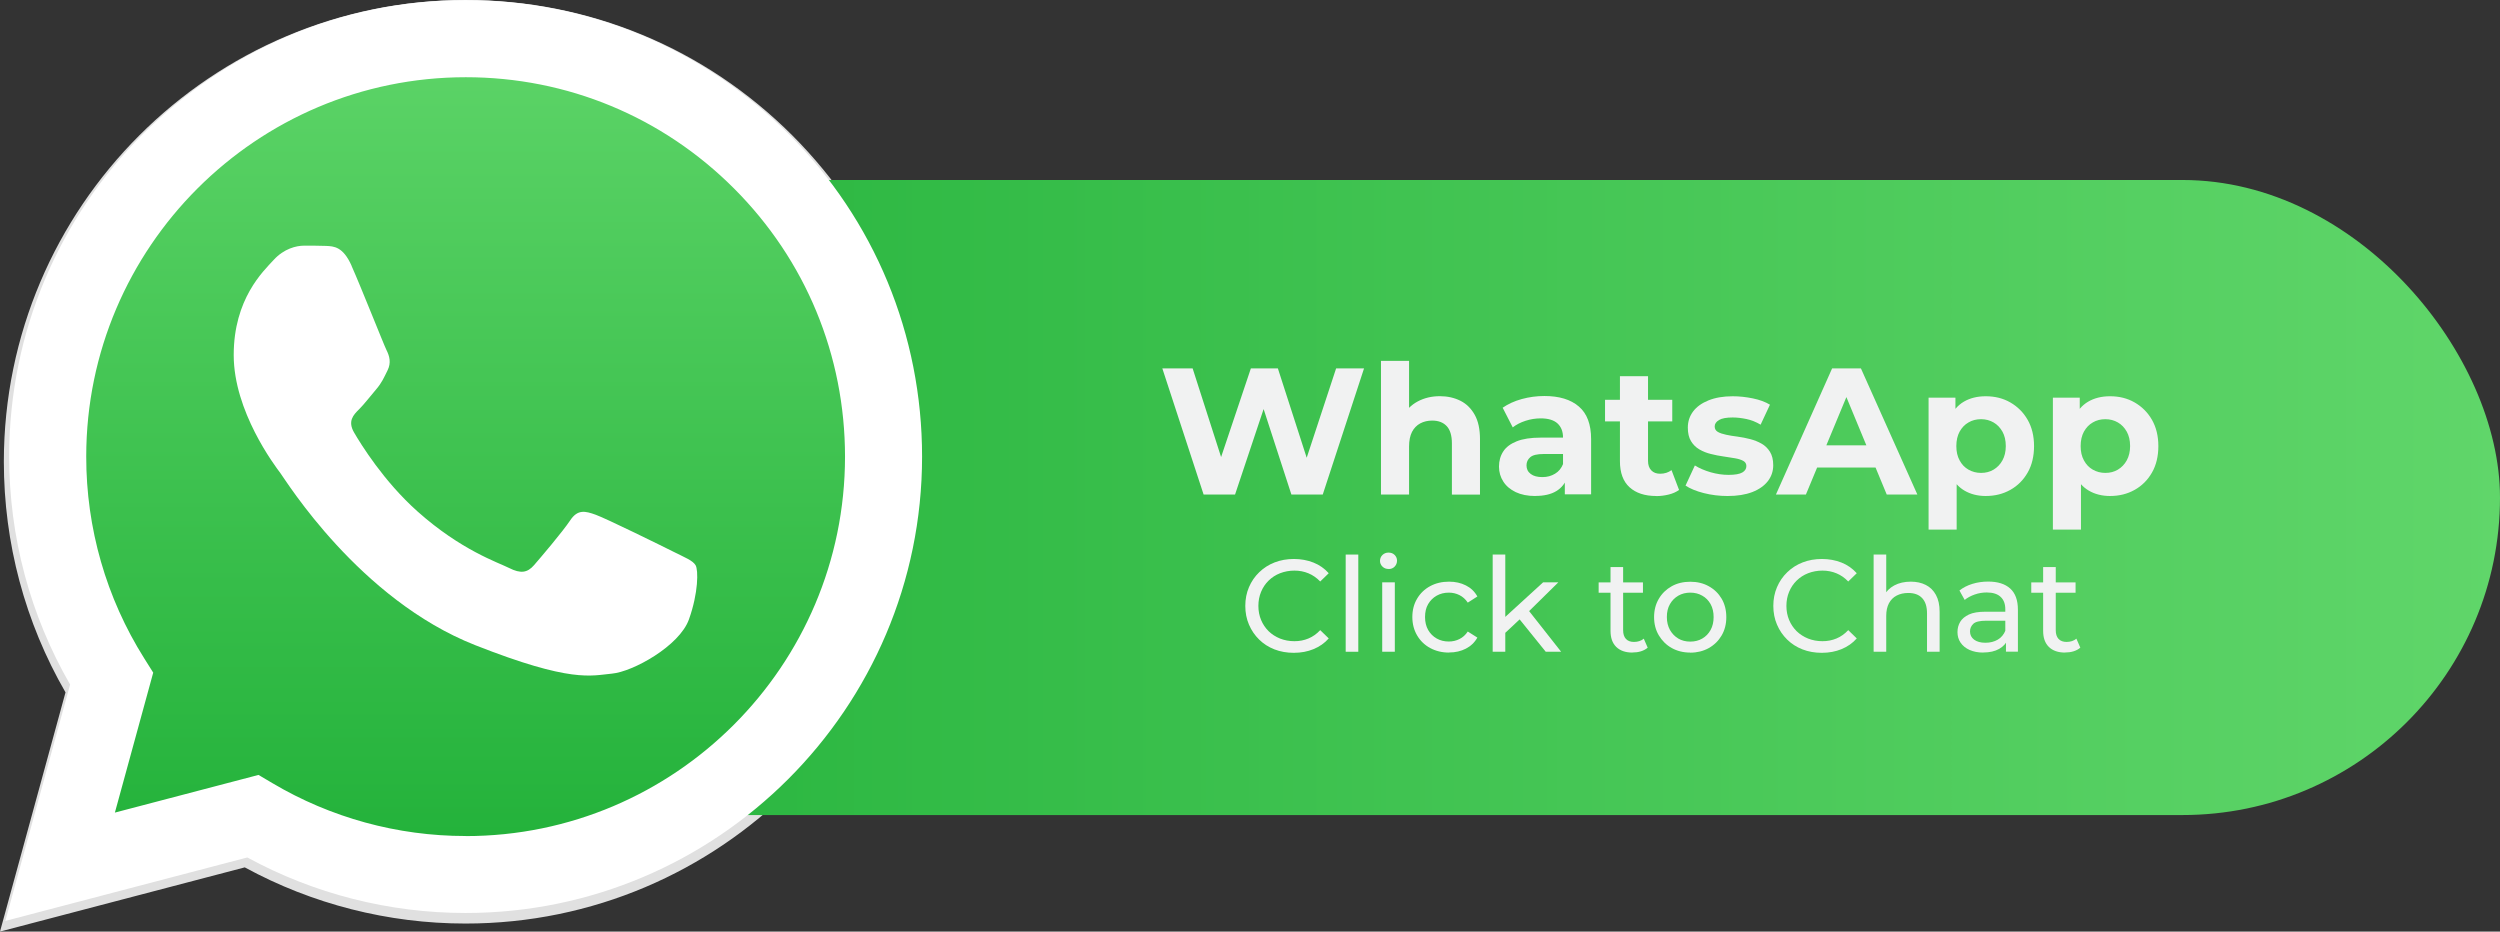 <?xml version="1.0" encoding="UTF-8"?>
<svg id="Layer_2" data-name="Layer 2" xmlns="http://www.w3.org/2000/svg" xmlns:xlink="http://www.w3.org/1999/xlink" viewBox="0 0 305.29 113.76">
  <rect x="0" y="0" width="305.29" height="113.76" fill="#333333" stroke="none"/>
  <defs>
    <style>
      .cls-1 {
        fill: url(#linear-gradient-2);
      }

      .cls-2, .cls-3 {
        fill: #fff;
      }

      .cls-3 {
        fill-rule: evenodd;
      }

      .cls-4 {
        fill: #e0e0e0;
      }

      .cls-5 {
        fill: #f1f2f2;
      }

      .cls-6 {
        fill: url(#linear-gradient);
      }
    </style>
    <linearGradient id="linear-gradient" x1="37.36" y1="60.75" x2="305.29" y2="60.75" gradientUnits="userSpaceOnUse">
      <stop offset="0" stop-color="#20b038"/>
      <stop offset="1" stop-color="#60d66a"/>
    </linearGradient>
    <linearGradient id="linear-gradient-2" x1="1185.06" y1="-2483.34" x2="1185.06" y2="-2430.14" gradientTransform="translate(-2361.82 -4957.45) scale(2.04 -2.04)" xlink:href="#linear-gradient"/>
  </defs>
  <g id="Layer_1-2" data-name="Layer 1">
    <g>
      <path class="cls-4" d="m96.75,16.53C86.1,5.88,71.95,0,56.86,0,25.78,0,.49,25.29.47,56.37c0,9.94,2.59,19.63,7.53,28.18L0,113.76l29.89-7.84c8.24,4.49,17.51,6.86,26.95,6.86h.02c31.08,0,56.38-25.29,56.39-56.37,0-15.06-5.86-29.23-16.5-39.88h0Zm-39.89,86.73h-.02c-8.41,0-16.66-2.26-23.85-6.53l-1.71-1.01-17.74,4.65,4.74-17.29-1.12-1.77c-4.69-7.46-7.17-16.08-7.17-24.93.01-25.83,21.03-46.85,46.89-46.85,12.52,0,24.29,4.88,33.13,13.74,8.85,8.86,13.72,20.63,13.71,33.15-.01,25.83-21.04,46.85-46.87,46.85Z"/>
      <g>
        <rect class="cls-6" x="37.36" y="21.98" width="267.93" height="77.55" rx="38.78" ry="38.78"/>
        <path class="cls-1" d="m2.59,110.52l7.63-27.88c-4.71-8.16-7.19-17.41-7.18-26.89C3.05,26.09,27.19,1.96,56.85,1.96c14.4,0,27.91,5.61,38.06,15.78,10.16,10.17,15.75,23.68,15.75,38.06-.01,29.66-24.15,53.79-53.81,53.79,0,0,0,0,0,0h-.02c-9.01,0-17.85-2.26-25.71-6.55l-28.53,7.48h0Z"/>
        <g>
          <path class="cls-5" d="m146.98,60.39l-5.04-15.4h3.7l4.38,13.64h-1.85l4.58-13.64h3.3l4.4,13.64h-1.78l4.49-13.64h3.41l-5.04,15.4h-3.83l-3.89-11.97h1.01l-4,11.97h-3.83Z"/>
          <path class="cls-5" d="m175.82,48.38c.94,0,1.78.19,2.52.56s1.32.95,1.75,1.72c.43.77.64,1.76.64,2.96v6.78h-3.43v-6.25c0-.95-.21-1.66-.63-2.11-.42-.45-1.01-.68-1.77-.68-.54,0-1.03.11-1.46.34-.43.23-.77.58-1.01,1.04-.24.47-.36,1.07-.36,1.8v5.85h-3.43v-16.32h3.43v7.77l-.77-.99c.42-.79,1.03-1.4,1.83-1.83.79-.42,1.69-.64,2.71-.64Z"/>
          <path class="cls-5" d="m187.48,60.57c-.92,0-1.72-.16-2.38-.47-.66-.32-1.17-.74-1.52-1.29-.35-.54-.53-1.15-.53-1.83s.17-1.32.52-1.85c.34-.53.89-.94,1.64-1.24s1.72-.45,2.93-.45h3.15v2h-2.77c-.81,0-1.36.13-1.66.4-.3.26-.45.59-.45.99,0,.44.17.79.52,1.05.34.26.82.38,1.42.38s1.09-.14,1.54-.41c.46-.27.78-.67.99-1.2l.53,1.58c-.25.76-.7,1.34-1.36,1.74-.66.4-1.51.59-2.55.59Zm3.61-.18v-2.31l-.22-.51v-4.14c0-.73-.22-1.3-.67-1.72-.45-.41-1.13-.62-2.06-.62-.63,0-1.25.1-1.86.3-.61.2-1.13.47-1.55.8l-1.23-2.4c.65-.45,1.42-.81,2.33-1.06.91-.25,1.83-.37,2.77-.37,1.8,0,3.2.42,4.2,1.28,1,.85,1.5,2.18,1.5,3.98v6.75h-3.21Z"/>
          <path class="cls-5" d="m196,51.46v-2.64h8.21v2.64h-8.21Zm6.25,9.11c-1.39,0-2.48-.36-3.26-1.07-.78-.71-1.17-1.77-1.17-3.18v-10.38h3.43v10.34c0,.5.13.88.4,1.16s.62.41,1.08.41c.54,0,1-.15,1.39-.44l.92,2.42c-.35.25-.77.44-1.26.56-.49.12-1,.19-1.53.19Z"/>
          <path class="cls-5" d="m210.96,60.57c-1.01,0-1.98-.12-2.92-.36-.93-.24-1.67-.55-2.21-.91l1.14-2.46c.54.34,1.18.61,1.92.83.74.21,1.47.32,2.19.32.79,0,1.35-.1,1.68-.29s.5-.45.5-.79c0-.28-.13-.49-.38-.63-.26-.14-.6-.25-1.02-.32-.43-.07-.89-.15-1.4-.22s-1.02-.17-1.53-.3c-.51-.12-.98-.31-1.41-.56-.43-.25-.77-.59-1.02-1.01-.26-.42-.39-.97-.39-1.65,0-.75.22-1.41.65-1.98s1.06-1.02,1.88-1.35,1.8-.5,2.95-.5c.81,0,1.63.09,2.46.26s1.53.43,2.09.77l-1.14,2.44c-.57-.34-1.15-.57-1.73-.69-.58-.12-1.14-.19-1.68-.19-.76,0-1.32.1-1.67.31-.35.21-.53.47-.53.79,0,.29.13.51.38.66.26.15.6.26,1.02.35.42.09.89.17,1.4.23.51.07,1.02.17,1.53.3.51.13.98.32,1.4.56s.76.57,1.02.99c.26.42.4.96.4,1.64,0,.73-.22,1.38-.66,1.95-.44.56-1.07,1.01-1.9,1.33-.83.32-1.84.48-3.02.48Z"/>
          <path class="cls-5" d="m216.87,60.39l6.86-15.4h3.52l6.89,15.4h-3.74l-5.63-13.6h1.41l-5.65,13.6h-3.65Zm3.43-3.3l.95-2.71h7.92l.97,2.71h-9.83Z"/>
          <path class="cls-5" d="m235.51,64.66v-16.1h3.28v2.42l-.07,3.52.22,3.5v6.67h-3.43Zm7-4.09c-1,0-1.87-.22-2.62-.66-.75-.44-1.33-1.11-1.75-2.01s-.63-2.04-.63-3.42.2-2.54.59-3.43c.4-.89.97-1.56,1.72-2,.75-.44,1.64-.66,2.68-.66,1.11,0,2.12.25,3,.76s1.59,1.21,2.11,2.12c.52.91.78,1.98.78,3.21s-.26,2.33-.78,3.23c-.52.91-1.22,1.61-2.11,2.11-.89.5-1.89.75-3,.75Zm-.59-2.82c.57,0,1.08-.13,1.53-.4s.81-.64,1.08-1.13.41-1.07.41-1.75-.14-1.28-.41-1.76c-.27-.48-.63-.86-1.08-1.12-.45-.26-.96-.4-1.53-.4s-1.09.13-1.54.4c-.46.26-.81.64-1.08,1.12-.26.48-.4,1.07-.4,1.76s.13,1.26.4,1.75c.26.49.62.87,1.08,1.13.45.26.97.4,1.54.4Z"/>
          <path class="cls-5" d="m250.69,64.66v-16.1h3.28v2.42l-.07,3.52.22,3.5v6.67h-3.43Zm7-4.09c-1,0-1.87-.22-2.62-.66-.75-.44-1.33-1.11-1.75-2.01s-.63-2.04-.63-3.42.2-2.54.59-3.43c.4-.89.97-1.56,1.72-2,.75-.44,1.64-.66,2.68-.66,1.11,0,2.12.25,3,.76s1.59,1.21,2.11,2.12c.52.91.78,1.98.78,3.21s-.26,2.33-.78,3.23c-.52.91-1.22,1.61-2.11,2.11-.89.5-1.89.75-3,.75Zm-.59-2.82c.57,0,1.08-.13,1.53-.4s.81-.64,1.08-1.13.41-1.07.41-1.75-.14-1.28-.41-1.76c-.27-.48-.63-.86-1.08-1.12-.45-.26-.96-.4-1.53-.4s-1.09.13-1.54.4c-.46.26-.81.64-1.08,1.12-.26.48-.4,1.07-.4,1.76s.13,1.26.4,1.75c.26.49.62.87,1.08,1.13.45.26.97.4,1.54.4Z"/>
          <path class="cls-5" d="m157.99,79.72c-.85,0-1.64-.14-2.36-.42s-1.34-.68-1.87-1.2-.94-1.12-1.24-1.82-.45-1.46-.45-2.29.15-1.59.45-2.29.71-1.3,1.25-1.82,1.16-.92,1.88-1.2c.72-.28,1.51-.42,2.36-.42s1.66.15,2.39.44c.73.29,1.35.73,1.86,1.3l-1.04,1.01c-.43-.45-.91-.78-1.44-1-.53-.22-1.1-.33-1.71-.33s-1.21.11-1.75.32c-.54.21-1,.51-1.4.9-.39.38-.7.84-.92,1.37-.22.53-.33,1.1-.33,1.72s.11,1.19.33,1.72c.22.53.53.98.92,1.37.39.38.86.68,1.4.9.54.21,1.12.32,1.75.32s1.18-.11,1.71-.33c.53-.22,1.01-.56,1.44-1.02l1.04,1.01c-.51.58-1.13,1.01-1.86,1.31-.73.3-1.53.45-2.41.45Z"/>
          <path class="cls-5" d="m164.33,79.59v-11.87h1.54v11.87h-1.54Z"/>
          <path class="cls-5" d="m169.56,69.48c-.3,0-.55-.1-.74-.29-.2-.19-.3-.43-.3-.7s.1-.53.3-.72c.2-.19.44-.29.74-.29s.55.09.74.28.3.42.3.7-.1.53-.29.73c-.19.2-.44.3-.75.3Zm-.77,10.11v-8.48h1.54v8.48h-1.54Z"/>
          <path class="cls-5" d="m176.95,79.69c-.86,0-1.63-.19-2.31-.56s-1.21-.89-1.59-1.54-.58-1.4-.58-2.24.19-1.59.58-2.24c.38-.65.91-1.16,1.59-1.53s1.45-.55,2.31-.55c.77,0,1.45.15,2.06.46.6.3,1.07.75,1.4,1.35l-1.17.75c-.28-.42-.62-.72-1.02-.92-.4-.2-.83-.3-1.29-.3-.55,0-1.05.12-1.49.37-.44.25-.78.59-1.04,1.03-.26.44-.38.97-.38,1.58s.13,1.14.38,1.58c.26.45.6.79,1.04,1.04.44.25.93.37,1.49.37.46,0,.89-.1,1.29-.3.4-.2.74-.5,1.02-.92l1.17.74c-.33.59-.8,1.04-1.4,1.35s-1.29.47-2.06.47Z"/>
          <path class="cls-5" d="m182.28,79.59v-11.87h1.54v11.87h-1.54Zm1.25-2.05l.03-1.97,4.88-4.46h1.86l-3.74,3.68-.83.7-2.19,2.05Zm5.23,2.05l-3.33-4.13.99-1.23,4.22,5.36h-1.89Z"/>
          <path class="cls-5" d="m195.22,72.38v-1.26h5.41v1.26h-5.41Zm4.13,7.31c-.85,0-1.51-.23-1.98-.69s-.7-1.11-.7-1.97v-7.78h1.54v7.71c0,.46.11.81.34,1.06.23.25.56.37.98.37.48,0,.88-.13,1.2-.4l.48,1.1c-.23.2-.51.35-.84.45s-.66.14-1.02.14Z"/>
          <path class="cls-5" d="m206.41,79.69c-.85,0-1.61-.19-2.27-.56-.66-.37-1.18-.89-1.57-1.54s-.58-1.4-.58-2.23.19-1.59.58-2.24c.38-.65.91-1.16,1.57-1.53.66-.37,1.42-.55,2.27-.55s1.6.18,2.26.55c.67.37,1.19.88,1.57,1.52.38.65.57,1.4.57,2.25s-.19,1.59-.57,2.24-.9,1.16-1.57,1.54c-.67.37-1.42.56-2.26.56Zm0-1.34c.54,0,1.03-.12,1.46-.37.43-.25.77-.59,1.02-1.05.25-.45.37-.98.37-1.58s-.12-1.13-.37-1.58c-.25-.44-.58-.79-1.02-1.03-.43-.25-.92-.37-1.46-.37s-1.03.12-1.46.37-.77.59-1.02,1.03c-.26.44-.38.97-.38,1.58s.13,1.12.38,1.58c.26.45.6.8,1.02,1.05.43.25.91.37,1.46.37Z"/>
          <path class="cls-5" d="m222.47,79.72c-.85,0-1.64-.14-2.36-.42s-1.34-.68-1.87-1.2-.94-1.12-1.24-1.82-.45-1.46-.45-2.29.15-1.59.45-2.29.71-1.3,1.25-1.82,1.16-.92,1.88-1.2c.72-.28,1.51-.42,2.36-.42s1.66.15,2.39.44c.73.29,1.35.73,1.86,1.3l-1.04,1.01c-.43-.45-.91-.78-1.44-1-.53-.22-1.1-.33-1.71-.33s-1.21.11-1.75.32c-.54.21-1,.51-1.4.9-.39.38-.7.84-.92,1.37-.22.53-.33,1.1-.33,1.72s.11,1.19.33,1.72c.22.53.53.98.92,1.37.39.38.86.68,1.4.9.54.21,1.12.32,1.75.32s1.18-.11,1.71-.33c.53-.22,1.01-.56,1.44-1.02l1.04,1.01c-.51.58-1.13,1.01-1.86,1.31-.73.3-1.53.45-2.41.45Z"/>
          <path class="cls-5" d="m233.34,71.03c.69,0,1.3.13,1.83.4.53.27.94.67,1.24,1.22s.45,1.23.45,2.06v4.88h-1.54v-4.7c0-.82-.2-1.44-.6-1.86-.4-.42-.96-.62-1.69-.62-.54,0-1.02.11-1.42.32-.41.21-.72.53-.94.94-.22.42-.33.93-.33,1.55v4.37h-1.54v-11.87h1.54v5.68l-.3-.61c.28-.55.7-.99,1.28-1.3s1.25-.46,2.02-.46Z"/>
          <path class="cls-5" d="m242.18,79.69c-.63,0-1.18-.11-1.66-.32-.47-.21-.84-.51-1.1-.89-.26-.38-.38-.81-.38-1.29s.11-.87.33-1.25c.22-.37.58-.67,1.07-.9s1.17-.34,2.01-.34h2.69v1.1h-2.62c-.77,0-1.29.13-1.55.38-.27.26-.4.57-.4.93,0,.42.17.75.5,1,.33.25.79.38,1.38.38s1.08-.13,1.51-.38.74-.63.94-1.12l.3,1.06c-.2.5-.56.9-1.07,1.19-.51.29-1.16.44-1.94.44Zm2.78-.1v-1.79l-.08-.34v-3.06c0-.65-.19-1.16-.57-1.51-.38-.36-.95-.54-1.7-.54-.5,0-.99.08-1.47.25-.48.17-.89.39-1.22.66l-.64-1.15c.44-.35.96-.62,1.58-.81.61-.19,1.26-.28,1.93-.28,1.16,0,2.06.28,2.69.85.63.57.94,1.43.94,2.59v5.12h-1.46Z"/>
          <path class="cls-5" d="m248.05,72.38v-1.26h5.41v1.26h-5.41Zm4.13,7.31c-.85,0-1.51-.23-1.98-.69s-.7-1.11-.7-1.97v-7.78h1.54v7.71c0,.46.11.81.34,1.06.23.25.56.37.98.37.48,0,.88-.13,1.2-.4l.48,1.1c-.23.2-.51.35-.84.45s-.66.14-1.02.14Z"/>
        </g>
      </g>
      <path class="cls-3" d="m42.93,32.44c-1.04-2.32-2.14-2.37-3.13-2.41-.81-.03-1.74-.03-2.67-.03s-2.44.35-3.71,1.74c-1.28,1.39-4.88,4.76-4.88,11.62s4.99,13.47,5.69,14.4c.7.93,9.64,15.44,23.79,21.02,11.77,4.64,14.16,3.72,16.71,3.48,2.55-.23,8.24-3.37,9.4-6.62,1.16-3.25,1.16-6.04.81-6.62-.35-.58-1.28-.93-2.67-1.63s-8.24-4.07-9.52-4.53-2.21-.7-3.13.7c-.93,1.39-3.6,4.53-4.41,5.46-.81.93-1.63,1.05-3.02.35-1.39-.7-5.88-2.17-11.2-6.91-4.14-3.69-6.94-8.25-7.75-9.64-.81-1.39-.09-2.15.61-2.84.63-.62,1.39-1.63,2.09-2.44.69-.81.93-1.39,1.39-2.32.46-.93.23-1.74-.12-2.44s-3.06-7.58-4.29-10.34h0Z"/>
      <path class="cls-2" d="m96.29,16.35C85.76,5.82,71.77.02,56.86.01,26.13.01,1.13,25.01,1.12,55.73c0,9.82,2.56,19.41,7.44,27.86L.65,112.46l29.55-7.75c8.14,4.44,17.31,6.78,26.64,6.78h.02c30.72,0,55.73-25,55.74-55.72,0-14.89-5.79-28.89-16.31-39.42h0Zm-39.43,85.74h-.02c-8.31,0-16.47-2.24-23.58-6.46l-1.69-1-17.54,4.6,4.68-17.09-1.1-1.75c-4.64-7.37-7.09-15.9-7.08-24.65.01-25.54,20.79-46.31,46.35-46.31,12.38,0,24.01,4.83,32.75,13.58,8.75,8.75,13.56,20.39,13.56,32.77-.01,25.54-20.79,46.32-46.33,46.32Z"/>
    </g>
  </g>
</svg>
